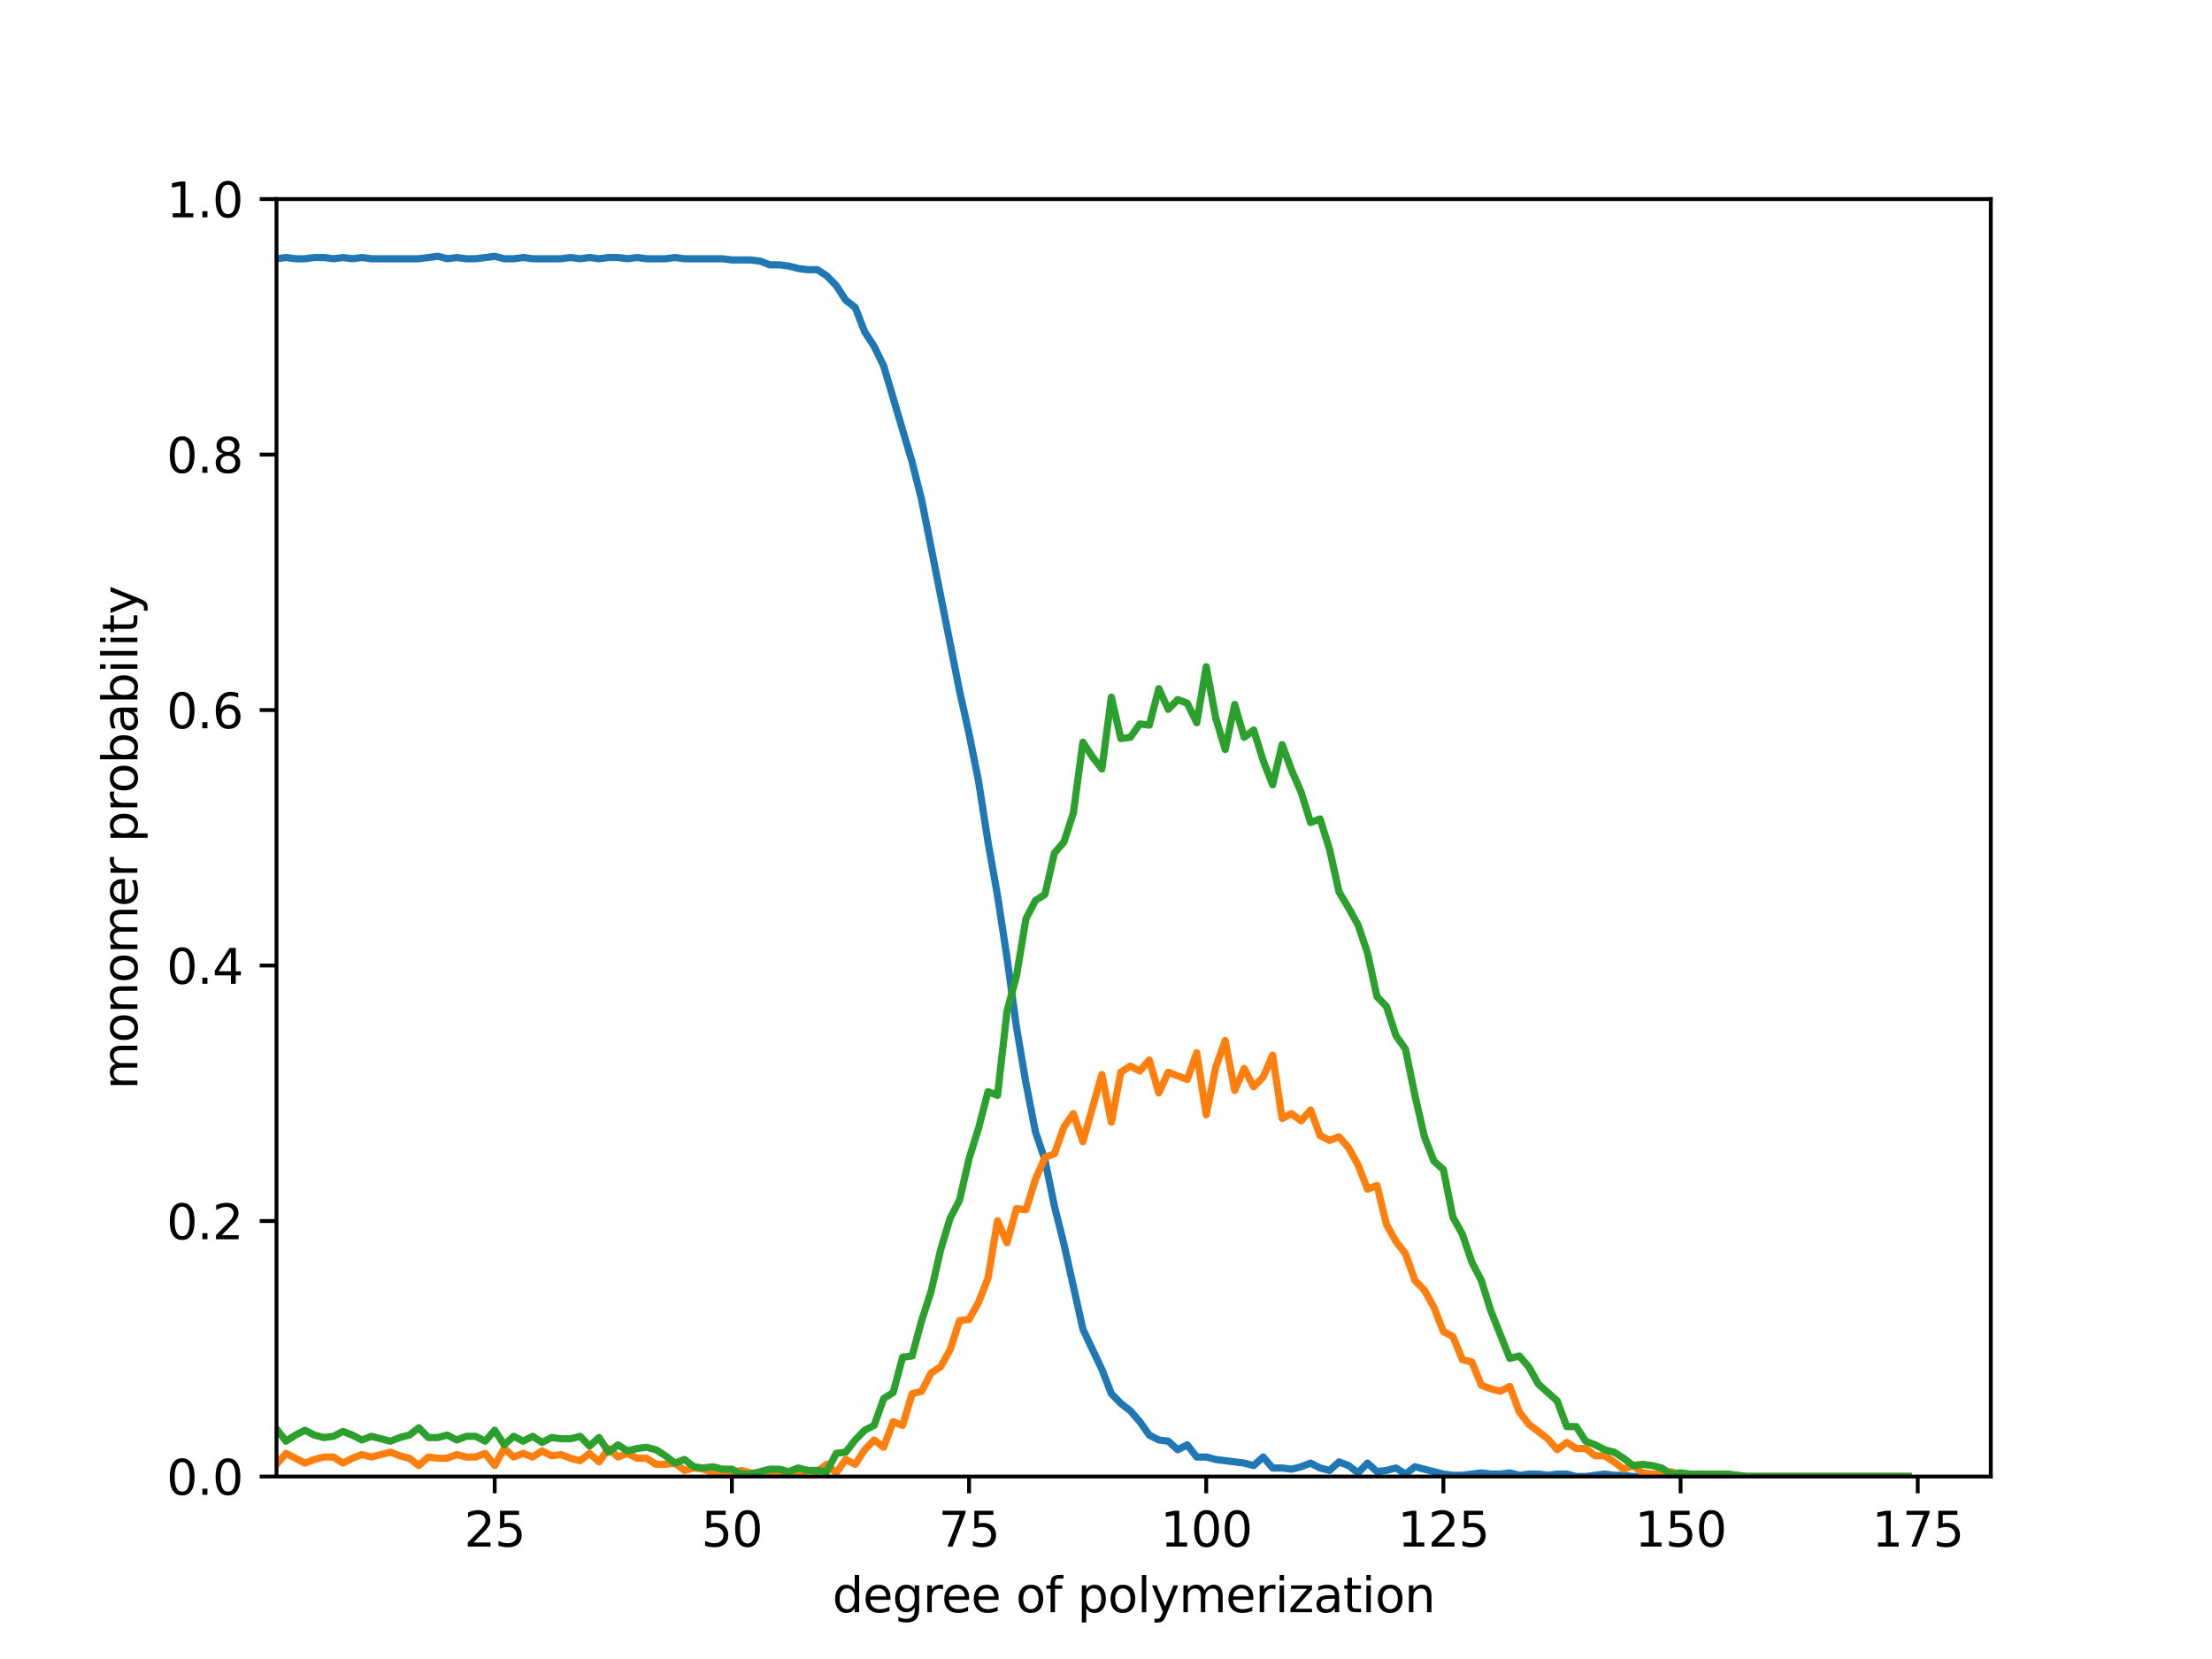 <?xml version="1.0" encoding="utf-8" standalone="no"?>
<!DOCTYPE svg PUBLIC "-//W3C//DTD SVG 1.1//EN"
  "http://www.w3.org/Graphics/SVG/1.1/DTD/svg11.dtd">
<svg xmlns:xlink="http://www.w3.org/1999/xlink" width="460.8pt" height="345.6pt" viewBox="0 0 460.8 345.6" xmlns="http://www.w3.org/2000/svg" version="1.1">
 <defs>
  <style type="text/css">*{stroke-linejoin: round; stroke-linecap: butt}</style>
 </defs>
 <g id="figure_1">
  <g id="patch_1">
   <path d="M 0 345.6 
L 460.8 345.6 
L 460.8 0 
L 0 0 
z
" style="fill: #ffffff"/>
  </g>
  <g id="axes_1">
   <g id="patch_2">
    <path d="M 57.6 307.584 
L 414.72 307.584 
L 414.72 41.472 
L 57.6 41.472 
z
" style="fill: #ffffff"/>
   </g>
   <g id="matplotlib.axis_1">
    <g id="xtick_1">
     <g id="line2d_1">
      <defs>
       <path id="m81d2af8b94" d="M 0 0 
L 0 3.5 
" style="stroke: #000000; stroke-width: 0.8"/>
      </defs>
      <g>
       <use xlink:href="#m81d2af8b94" x="103.055" y="307.584" style="stroke: #000000; stroke-width: 0.8"/>
      </g>
     </g>
     <g id="text_1">
      <!-- 25 -->
      <g transform="translate(96.693 322.182) scale(0.1 -0.1)">
       <defs>
        <path id="DejaVuSans-32" d="M 1228 531 
L 3431 531 
L 3431 0 
L 469 0 
L 469 531 
Q 828 903 1448 1529 
Q 2069 2156 2228 2338 
Q 2531 2678 2651 2914 
Q 2772 3150 2772 3378 
Q 2772 3750 2511 3984 
Q 2250 4219 1831 4219 
Q 1534 4219 1204 4116 
Q 875 4013 500 3803 
L 500 4441 
Q 881 4594 1212 4672 
Q 1544 4750 1819 4750 
Q 2544 4750 2975 4387 
Q 3406 4025 3406 3419 
Q 3406 3131 3298 2873 
Q 3191 2616 2906 2266 
Q 2828 2175 2409 1742 
Q 1991 1309 1228 531 
z
" transform="scale(0.016)"/>
        <path id="DejaVuSans-35" d="M 691 4666 
L 3169 4666 
L 3169 4134 
L 1269 4134 
L 1269 2991 
Q 1406 3038 1543 3061 
Q 1681 3084 1819 3084 
Q 2600 3084 3056 2656 
Q 3513 2228 3513 1497 
Q 3513 744 3044 326 
Q 2575 -91 1722 -91 
Q 1428 -91 1123 -41 
Q 819 9 494 109 
L 494 744 
Q 775 591 1075 516 
Q 1375 441 1709 441 
Q 2250 441 2565 725 
Q 2881 1009 2881 1497 
Q 2881 1984 2565 2268 
Q 2250 2553 1709 2553 
Q 1456 2553 1204 2497 
Q 953 2441 691 2322 
L 691 4666 
z
" transform="scale(0.016)"/>
       </defs>
       <use xlink:href="#DejaVuSans-32"/>
       <use xlink:href="#DejaVuSans-35" x="63.623"/>
      </g>
     </g>
    </g>
    <g id="xtick_2">
     <g id="line2d_2">
      <g>
       <use xlink:href="#m81d2af8b94" x="152.463" y="307.584" style="stroke: #000000; stroke-width: 0.8"/>
      </g>
     </g>
     <g id="text_2">
      <!-- 50 -->
      <g transform="translate(146.101 322.182) scale(0.1 -0.1)">
       <defs>
        <path id="DejaVuSans-30" d="M 2034 4250 
Q 1547 4250 1301 3770 
Q 1056 3291 1056 2328 
Q 1056 1369 1301 889 
Q 1547 409 2034 409 
Q 2525 409 2770 889 
Q 3016 1369 3016 2328 
Q 3016 3291 2770 3770 
Q 2525 4250 2034 4250 
z
M 2034 4750 
Q 2819 4750 3233 4129 
Q 3647 3509 3647 2328 
Q 3647 1150 3233 529 
Q 2819 -91 2034 -91 
Q 1250 -91 836 529 
Q 422 1150 422 2328 
Q 422 3509 836 4129 
Q 1250 4750 2034 4750 
z
" transform="scale(0.016)"/>
       </defs>
       <use xlink:href="#DejaVuSans-35"/>
       <use xlink:href="#DejaVuSans-30" x="63.623"/>
      </g>
     </g>
    </g>
    <g id="xtick_3">
     <g id="line2d_3">
      <g>
       <use xlink:href="#m81d2af8b94" x="201.871" y="307.584" style="stroke: #000000; stroke-width: 0.8"/>
      </g>
     </g>
     <g id="text_3">
      <!-- 75 -->
      <g transform="translate(195.508 322.182) scale(0.1 -0.1)">
       <defs>
        <path id="DejaVuSans-37" d="M 525 4666 
L 3525 4666 
L 3525 4397 
L 1831 0 
L 1172 0 
L 2766 4134 
L 525 4134 
L 525 4666 
z
" transform="scale(0.016)"/>
       </defs>
       <use xlink:href="#DejaVuSans-37"/>
       <use xlink:href="#DejaVuSans-35" x="63.623"/>
      </g>
     </g>
    </g>
    <g id="xtick_4">
     <g id="line2d_4">
      <g>
       <use xlink:href="#m81d2af8b94" x="251.279" y="307.584" style="stroke: #000000; stroke-width: 0.8"/>
      </g>
     </g>
     <g id="text_4">
      <!-- 100 -->
      <g transform="translate(241.735 322.182) scale(0.1 -0.1)">
       <defs>
        <path id="DejaVuSans-31" d="M 794 531 
L 1825 531 
L 1825 4091 
L 703 3866 
L 703 4441 
L 1819 4666 
L 2450 4666 
L 2450 531 
L 3481 531 
L 3481 0 
L 794 0 
L 794 531 
z
" transform="scale(0.016)"/>
       </defs>
       <use xlink:href="#DejaVuSans-31"/>
       <use xlink:href="#DejaVuSans-30" x="63.623"/>
       <use xlink:href="#DejaVuSans-30" x="127.246"/>
      </g>
     </g>
    </g>
    <g id="xtick_5">
     <g id="line2d_5">
      <g>
       <use xlink:href="#m81d2af8b94" x="300.687" y="307.584" style="stroke: #000000; stroke-width: 0.8"/>
      </g>
     </g>
     <g id="text_5">
      <!-- 125 -->
      <g transform="translate(291.143 322.182) scale(0.1 -0.1)">
       <use xlink:href="#DejaVuSans-31"/>
       <use xlink:href="#DejaVuSans-32" x="63.623"/>
       <use xlink:href="#DejaVuSans-35" x="127.246"/>
      </g>
     </g>
    </g>
    <g id="xtick_6">
     <g id="line2d_6">
      <g>
       <use xlink:href="#m81d2af8b94" x="350.095" y="307.584" style="stroke: #000000; stroke-width: 0.8"/>
      </g>
     </g>
     <g id="text_6">
      <!-- 150 -->
      <g transform="translate(340.551 322.182) scale(0.1 -0.1)">
       <use xlink:href="#DejaVuSans-31"/>
       <use xlink:href="#DejaVuSans-35" x="63.623"/>
       <use xlink:href="#DejaVuSans-30" x="127.246"/>
      </g>
     </g>
    </g>
    <g id="xtick_7">
     <g id="line2d_7">
      <g>
       <use xlink:href="#m81d2af8b94" x="399.502" y="307.584" style="stroke: #000000; stroke-width: 0.8"/>
      </g>
     </g>
     <g id="text_7">
      <!-- 175 -->
      <g transform="translate(389.959 322.182) scale(0.1 -0.1)">
       <use xlink:href="#DejaVuSans-31"/>
       <use xlink:href="#DejaVuSans-37" x="63.623"/>
       <use xlink:href="#DejaVuSans-35" x="127.246"/>
      </g>
     </g>
    </g>
    <g id="text_8">
     <!-- degree of polymerization -->
     <g transform="translate(173.402 335.861) scale(0.1 -0.1)">
      <defs>
       <path id="DejaVuSans-64" d="M 2906 2969 
L 2906 4863 
L 3481 4863 
L 3481 0 
L 2906 0 
L 2906 525 
Q 2725 213 2448 61 
Q 2172 -91 1784 -91 
Q 1150 -91 751 415 
Q 353 922 353 1747 
Q 353 2572 751 3078 
Q 1150 3584 1784 3584 
Q 2172 3584 2448 3432 
Q 2725 3281 2906 2969 
z
M 947 1747 
Q 947 1113 1208 752 
Q 1469 391 1925 391 
Q 2381 391 2643 752 
Q 2906 1113 2906 1747 
Q 2906 2381 2643 2742 
Q 2381 3103 1925 3103 
Q 1469 3103 1208 2742 
Q 947 2381 947 1747 
z
" transform="scale(0.016)"/>
       <path id="DejaVuSans-65" d="M 3597 1894 
L 3597 1613 
L 953 1613 
Q 991 1019 1311 708 
Q 1631 397 2203 397 
Q 2534 397 2845 478 
Q 3156 559 3463 722 
L 3463 178 
Q 3153 47 2828 -22 
Q 2503 -91 2169 -91 
Q 1331 -91 842 396 
Q 353 884 353 1716 
Q 353 2575 817 3079 
Q 1281 3584 2069 3584 
Q 2775 3584 3186 3129 
Q 3597 2675 3597 1894 
z
M 3022 2063 
Q 3016 2534 2758 2815 
Q 2500 3097 2075 3097 
Q 1594 3097 1305 2825 
Q 1016 2553 972 2059 
L 3022 2063 
z
" transform="scale(0.016)"/>
       <path id="DejaVuSans-67" d="M 2906 1791 
Q 2906 2416 2648 2759 
Q 2391 3103 1925 3103 
Q 1463 3103 1205 2759 
Q 947 2416 947 1791 
Q 947 1169 1205 825 
Q 1463 481 1925 481 
Q 2391 481 2648 825 
Q 2906 1169 2906 1791 
z
M 3481 434 
Q 3481 -459 3084 -895 
Q 2688 -1331 1869 -1331 
Q 1566 -1331 1297 -1286 
Q 1028 -1241 775 -1147 
L 775 -588 
Q 1028 -725 1275 -790 
Q 1522 -856 1778 -856 
Q 2344 -856 2625 -561 
Q 2906 -266 2906 331 
L 2906 616 
Q 2728 306 2450 153 
Q 2172 0 1784 0 
Q 1141 0 747 490 
Q 353 981 353 1791 
Q 353 2603 747 3093 
Q 1141 3584 1784 3584 
Q 2172 3584 2450 3431 
Q 2728 3278 2906 2969 
L 2906 3500 
L 3481 3500 
L 3481 434 
z
" transform="scale(0.016)"/>
       <path id="DejaVuSans-72" d="M 2631 2963 
Q 2534 3019 2420 3045 
Q 2306 3072 2169 3072 
Q 1681 3072 1420 2755 
Q 1159 2438 1159 1844 
L 1159 0 
L 581 0 
L 581 3500 
L 1159 3500 
L 1159 2956 
Q 1341 3275 1631 3429 
Q 1922 3584 2338 3584 
Q 2397 3584 2469 3576 
Q 2541 3569 2628 3553 
L 2631 2963 
z
" transform="scale(0.016)"/>
       <path id="DejaVuSans-20" transform="scale(0.016)"/>
       <path id="DejaVuSans-6f" d="M 1959 3097 
Q 1497 3097 1228 2736 
Q 959 2375 959 1747 
Q 959 1119 1226 758 
Q 1494 397 1959 397 
Q 2419 397 2687 759 
Q 2956 1122 2956 1747 
Q 2956 2369 2687 2733 
Q 2419 3097 1959 3097 
z
M 1959 3584 
Q 2709 3584 3137 3096 
Q 3566 2609 3566 1747 
Q 3566 888 3137 398 
Q 2709 -91 1959 -91 
Q 1206 -91 779 398 
Q 353 888 353 1747 
Q 353 2609 779 3096 
Q 1206 3584 1959 3584 
z
" transform="scale(0.016)"/>
       <path id="DejaVuSans-66" d="M 2375 4863 
L 2375 4384 
L 1825 4384 
Q 1516 4384 1395 4259 
Q 1275 4134 1275 3809 
L 1275 3500 
L 2222 3500 
L 2222 3053 
L 1275 3053 
L 1275 0 
L 697 0 
L 697 3053 
L 147 3053 
L 147 3500 
L 697 3500 
L 697 3744 
Q 697 4328 969 4595 
Q 1241 4863 1831 4863 
L 2375 4863 
z
" transform="scale(0.016)"/>
       <path id="DejaVuSans-70" d="M 1159 525 
L 1159 -1331 
L 581 -1331 
L 581 3500 
L 1159 3500 
L 1159 2969 
Q 1341 3281 1617 3432 
Q 1894 3584 2278 3584 
Q 2916 3584 3314 3078 
Q 3713 2572 3713 1747 
Q 3713 922 3314 415 
Q 2916 -91 2278 -91 
Q 1894 -91 1617 61 
Q 1341 213 1159 525 
z
M 3116 1747 
Q 3116 2381 2855 2742 
Q 2594 3103 2138 3103 
Q 1681 3103 1420 2742 
Q 1159 2381 1159 1747 
Q 1159 1113 1420 752 
Q 1681 391 2138 391 
Q 2594 391 2855 752 
Q 3116 1113 3116 1747 
z
" transform="scale(0.016)"/>
       <path id="DejaVuSans-6c" d="M 603 4863 
L 1178 4863 
L 1178 0 
L 603 0 
L 603 4863 
z
" transform="scale(0.016)"/>
       <path id="DejaVuSans-79" d="M 2059 -325 
Q 1816 -950 1584 -1140 
Q 1353 -1331 966 -1331 
L 506 -1331 
L 506 -850 
L 844 -850 
Q 1081 -850 1212 -737 
Q 1344 -625 1503 -206 
L 1606 56 
L 191 3500 
L 800 3500 
L 1894 763 
L 2988 3500 
L 3597 3500 
L 2059 -325 
z
" transform="scale(0.016)"/>
       <path id="DejaVuSans-6d" d="M 3328 2828 
Q 3544 3216 3844 3400 
Q 4144 3584 4550 3584 
Q 5097 3584 5394 3201 
Q 5691 2819 5691 2113 
L 5691 0 
L 5113 0 
L 5113 2094 
Q 5113 2597 4934 2840 
Q 4756 3084 4391 3084 
Q 3944 3084 3684 2787 
Q 3425 2491 3425 1978 
L 3425 0 
L 2847 0 
L 2847 2094 
Q 2847 2600 2669 2842 
Q 2491 3084 2119 3084 
Q 1678 3084 1418 2786 
Q 1159 2488 1159 1978 
L 1159 0 
L 581 0 
L 581 3500 
L 1159 3500 
L 1159 2956 
Q 1356 3278 1631 3431 
Q 1906 3584 2284 3584 
Q 2666 3584 2933 3390 
Q 3200 3197 3328 2828 
z
" transform="scale(0.016)"/>
       <path id="DejaVuSans-69" d="M 603 3500 
L 1178 3500 
L 1178 0 
L 603 0 
L 603 3500 
z
M 603 4863 
L 1178 4863 
L 1178 4134 
L 603 4134 
L 603 4863 
z
" transform="scale(0.016)"/>
       <path id="DejaVuSans-7a" d="M 353 3500 
L 3084 3500 
L 3084 2975 
L 922 459 
L 3084 459 
L 3084 0 
L 275 0 
L 275 525 
L 2438 3041 
L 353 3041 
L 353 3500 
z
" transform="scale(0.016)"/>
       <path id="DejaVuSans-61" d="M 2194 1759 
Q 1497 1759 1228 1600 
Q 959 1441 959 1056 
Q 959 750 1161 570 
Q 1363 391 1709 391 
Q 2188 391 2477 730 
Q 2766 1069 2766 1631 
L 2766 1759 
L 2194 1759 
z
M 3341 1997 
L 3341 0 
L 2766 0 
L 2766 531 
Q 2569 213 2275 61 
Q 1981 -91 1556 -91 
Q 1019 -91 701 211 
Q 384 513 384 1019 
Q 384 1609 779 1909 
Q 1175 2209 1959 2209 
L 2766 2209 
L 2766 2266 
Q 2766 2663 2505 2880 
Q 2244 3097 1772 3097 
Q 1472 3097 1187 3025 
Q 903 2953 641 2809 
L 641 3341 
Q 956 3463 1253 3523 
Q 1550 3584 1831 3584 
Q 2591 3584 2966 3190 
Q 3341 2797 3341 1997 
z
" transform="scale(0.016)"/>
       <path id="DejaVuSans-74" d="M 1172 4494 
L 1172 3500 
L 2356 3500 
L 2356 3053 
L 1172 3053 
L 1172 1153 
Q 1172 725 1289 603 
Q 1406 481 1766 481 
L 2356 481 
L 2356 0 
L 1766 0 
Q 1100 0 847 248 
Q 594 497 594 1153 
L 594 3053 
L 172 3053 
L 172 3500 
L 594 3500 
L 594 4494 
L 1172 4494 
z
" transform="scale(0.016)"/>
       <path id="DejaVuSans-6e" d="M 3513 2113 
L 3513 0 
L 2938 0 
L 2938 2094 
Q 2938 2591 2744 2837 
Q 2550 3084 2163 3084 
Q 1697 3084 1428 2787 
Q 1159 2491 1159 1978 
L 1159 0 
L 581 0 
L 581 3500 
L 1159 3500 
L 1159 2956 
Q 1366 3272 1645 3428 
Q 1925 3584 2291 3584 
Q 2894 3584 3203 3211 
Q 3513 2838 3513 2113 
z
" transform="scale(0.016)"/>
      </defs>
      <use xlink:href="#DejaVuSans-64"/>
      <use xlink:href="#DejaVuSans-65" x="63.477"/>
      <use xlink:href="#DejaVuSans-67" x="125"/>
      <use xlink:href="#DejaVuSans-72" x="188.477"/>
      <use xlink:href="#DejaVuSans-65" x="227.34"/>
      <use xlink:href="#DejaVuSans-65" x="288.863"/>
      <use xlink:href="#DejaVuSans-20" x="350.387"/>
      <use xlink:href="#DejaVuSans-6f" x="382.174"/>
      <use xlink:href="#DejaVuSans-66" x="443.355"/>
      <use xlink:href="#DejaVuSans-20" x="478.561"/>
      <use xlink:href="#DejaVuSans-70" x="510.348"/>
      <use xlink:href="#DejaVuSans-6f" x="573.824"/>
      <use xlink:href="#DejaVuSans-6c" x="635.006"/>
      <use xlink:href="#DejaVuSans-79" x="662.789"/>
      <use xlink:href="#DejaVuSans-6d" x="721.969"/>
      <use xlink:href="#DejaVuSans-65" x="819.381"/>
      <use xlink:href="#DejaVuSans-72" x="880.904"/>
      <use xlink:href="#DejaVuSans-69" x="922.018"/>
      <use xlink:href="#DejaVuSans-7a" x="949.801"/>
      <use xlink:href="#DejaVuSans-61" x="1002.291"/>
      <use xlink:href="#DejaVuSans-74" x="1063.57"/>
      <use xlink:href="#DejaVuSans-69" x="1102.779"/>
      <use xlink:href="#DejaVuSans-6f" x="1130.562"/>
      <use xlink:href="#DejaVuSans-6e" x="1191.744"/>
     </g>
    </g>
   </g>
   <g id="matplotlib.axis_2">
    <g id="ytick_1">
     <g id="line2d_8">
      <defs>
       <path id="m44eafc9e8c" d="M 0 0 
L -3.5 0 
" style="stroke: #000000; stroke-width: 0.8"/>
      </defs>
      <g>
       <use xlink:href="#m44eafc9e8c" x="57.6" y="307.584" style="stroke: #000000; stroke-width: 0.8"/>
      </g>
     </g>
     <g id="text_9">
      <!-- 0.0 -->
      <g transform="translate(34.697 311.383) scale(0.1 -0.1)">
       <defs>
        <path id="DejaVuSans-2e" d="M 684 794 
L 1344 794 
L 1344 0 
L 684 0 
L 684 794 
z
" transform="scale(0.016)"/>
       </defs>
       <use xlink:href="#DejaVuSans-30"/>
       <use xlink:href="#DejaVuSans-2e" x="63.623"/>
       <use xlink:href="#DejaVuSans-30" x="95.41"/>
      </g>
     </g>
    </g>
    <g id="ytick_2">
     <g id="line2d_9">
      <g>
       <use xlink:href="#m44eafc9e8c" x="57.6" y="254.362" style="stroke: #000000; stroke-width: 0.8"/>
      </g>
     </g>
     <g id="text_10">
      <!-- 0.2 -->
      <g transform="translate(34.697 258.161) scale(0.1 -0.1)">
       <use xlink:href="#DejaVuSans-30"/>
       <use xlink:href="#DejaVuSans-2e" x="63.623"/>
       <use xlink:href="#DejaVuSans-32" x="95.41"/>
      </g>
     </g>
    </g>
    <g id="ytick_3">
     <g id="line2d_10">
      <g>
       <use xlink:href="#m44eafc9e8c" x="57.6" y="201.139" style="stroke: #000000; stroke-width: 0.8"/>
      </g>
     </g>
     <g id="text_11">
      <!-- 0.4 -->
      <g transform="translate(34.697 204.938) scale(0.1 -0.1)">
       <defs>
        <path id="DejaVuSans-34" d="M 2419 4116 
L 825 1625 
L 2419 1625 
L 2419 4116 
z
M 2253 4666 
L 3047 4666 
L 3047 1625 
L 3713 1625 
L 3713 1100 
L 3047 1100 
L 3047 0 
L 2419 0 
L 2419 1100 
L 313 1100 
L 313 1709 
L 2253 4666 
z
" transform="scale(0.016)"/>
       </defs>
       <use xlink:href="#DejaVuSans-30"/>
       <use xlink:href="#DejaVuSans-2e" x="63.623"/>
       <use xlink:href="#DejaVuSans-34" x="95.41"/>
      </g>
     </g>
    </g>
    <g id="ytick_4">
     <g id="line2d_11">
      <g>
       <use xlink:href="#m44eafc9e8c" x="57.6" y="147.917" style="stroke: #000000; stroke-width: 0.8"/>
      </g>
     </g>
     <g id="text_12">
      <!-- 0.6 -->
      <g transform="translate(34.697 151.716) scale(0.1 -0.1)">
       <defs>
        <path id="DejaVuSans-36" d="M 2113 2584 
Q 1688 2584 1439 2293 
Q 1191 2003 1191 1497 
Q 1191 994 1439 701 
Q 1688 409 2113 409 
Q 2538 409 2786 701 
Q 3034 994 3034 1497 
Q 3034 2003 2786 2293 
Q 2538 2584 2113 2584 
z
M 3366 4563 
L 3366 3988 
Q 3128 4100 2886 4159 
Q 2644 4219 2406 4219 
Q 1781 4219 1451 3797 
Q 1122 3375 1075 2522 
Q 1259 2794 1537 2939 
Q 1816 3084 2150 3084 
Q 2853 3084 3261 2657 
Q 3669 2231 3669 1497 
Q 3669 778 3244 343 
Q 2819 -91 2113 -91 
Q 1303 -91 875 529 
Q 447 1150 447 2328 
Q 447 3434 972 4092 
Q 1497 4750 2381 4750 
Q 2619 4750 2861 4703 
Q 3103 4656 3366 4563 
z
" transform="scale(0.016)"/>
       </defs>
       <use xlink:href="#DejaVuSans-30"/>
       <use xlink:href="#DejaVuSans-2e" x="63.623"/>
       <use xlink:href="#DejaVuSans-36" x="95.41"/>
      </g>
     </g>
    </g>
    <g id="ytick_5">
     <g id="line2d_12">
      <g>
       <use xlink:href="#m44eafc9e8c" x="57.6" y="94.694" style="stroke: #000000; stroke-width: 0.8"/>
      </g>
     </g>
     <g id="text_13">
      <!-- 0.8 -->
      <g transform="translate(34.697 98.494) scale(0.1 -0.1)">
       <defs>
        <path id="DejaVuSans-38" d="M 2034 2216 
Q 1584 2216 1326 1975 
Q 1069 1734 1069 1313 
Q 1069 891 1326 650 
Q 1584 409 2034 409 
Q 2484 409 2743 651 
Q 3003 894 3003 1313 
Q 3003 1734 2745 1975 
Q 2488 2216 2034 2216 
z
M 1403 2484 
Q 997 2584 770 2862 
Q 544 3141 544 3541 
Q 544 4100 942 4425 
Q 1341 4750 2034 4750 
Q 2731 4750 3128 4425 
Q 3525 4100 3525 3541 
Q 3525 3141 3298 2862 
Q 3072 2584 2669 2484 
Q 3125 2378 3379 2068 
Q 3634 1759 3634 1313 
Q 3634 634 3220 271 
Q 2806 -91 2034 -91 
Q 1263 -91 848 271 
Q 434 634 434 1313 
Q 434 1759 690 2068 
Q 947 2378 1403 2484 
z
M 1172 3481 
Q 1172 3119 1398 2916 
Q 1625 2713 2034 2713 
Q 2441 2713 2670 2916 
Q 2900 3119 2900 3481 
Q 2900 3844 2670 4047 
Q 2441 4250 2034 4250 
Q 1625 4250 1398 4047 
Q 1172 3844 1172 3481 
z
" transform="scale(0.016)"/>
       </defs>
       <use xlink:href="#DejaVuSans-30"/>
       <use xlink:href="#DejaVuSans-2e" x="63.623"/>
       <use xlink:href="#DejaVuSans-38" x="95.41"/>
      </g>
     </g>
    </g>
    <g id="ytick_6">
     <g id="line2d_13">
      <g>
       <use xlink:href="#m44eafc9e8c" x="57.6" y="41.472" style="stroke: #000000; stroke-width: 0.8"/>
      </g>
     </g>
     <g id="text_14">
      <!-- 1.0 -->
      <g transform="translate(34.697 45.271) scale(0.1 -0.1)">
       <use xlink:href="#DejaVuSans-31"/>
       <use xlink:href="#DejaVuSans-2e" x="63.623"/>
       <use xlink:href="#DejaVuSans-30" x="95.41"/>
      </g>
     </g>
    </g>
    <g id="text_15">
     <!-- monomer probability -->
     <g transform="translate(28.617 226.953) rotate(-90) scale(0.1 -0.1)">
      <defs>
       <path id="DejaVuSans-62" d="M 3116 1747 
Q 3116 2381 2855 2742 
Q 2594 3103 2138 3103 
Q 1681 3103 1420 2742 
Q 1159 2381 1159 1747 
Q 1159 1113 1420 752 
Q 1681 391 2138 391 
Q 2594 391 2855 752 
Q 3116 1113 3116 1747 
z
M 1159 2969 
Q 1341 3281 1617 3432 
Q 1894 3584 2278 3584 
Q 2916 3584 3314 3078 
Q 3713 2572 3713 1747 
Q 3713 922 3314 415 
Q 2916 -91 2278 -91 
Q 1894 -91 1617 61 
Q 1341 213 1159 525 
L 1159 0 
L 581 0 
L 581 4863 
L 1159 4863 
L 1159 2969 
z
" transform="scale(0.016)"/>
      </defs>
      <use xlink:href="#DejaVuSans-6d"/>
      <use xlink:href="#DejaVuSans-6f" x="97.412"/>
      <use xlink:href="#DejaVuSans-6e" x="158.594"/>
      <use xlink:href="#DejaVuSans-6f" x="221.973"/>
      <use xlink:href="#DejaVuSans-6d" x="283.154"/>
      <use xlink:href="#DejaVuSans-65" x="380.566"/>
      <use xlink:href="#DejaVuSans-72" x="442.09"/>
      <use xlink:href="#DejaVuSans-20" x="483.203"/>
      <use xlink:href="#DejaVuSans-70" x="514.99"/>
      <use xlink:href="#DejaVuSans-72" x="578.467"/>
      <use xlink:href="#DejaVuSans-6f" x="617.33"/>
      <use xlink:href="#DejaVuSans-62" x="678.512"/>
      <use xlink:href="#DejaVuSans-61" x="741.988"/>
      <use xlink:href="#DejaVuSans-62" x="803.268"/>
      <use xlink:href="#DejaVuSans-69" x="866.744"/>
      <use xlink:href="#DejaVuSans-6c" x="894.527"/>
      <use xlink:href="#DejaVuSans-69" x="922.311"/>
      <use xlink:href="#DejaVuSans-74" x="950.094"/>
      <use xlink:href="#DejaVuSans-79" x="989.303"/>
     </g>
    </g>
   </g>
   <g id="line2d_14">
    <path d="M 53.647 53.902 
L 57.6 53.902 
L 59.576 53.649 
L 61.553 53.902 
L 63.529 53.902 
L 65.505 53.649 
L 67.482 53.649 
L 69.458 53.902 
L 71.434 53.649 
L 73.411 53.902 
L 75.387 53.649 
L 77.363 53.902 
L 87.245 53.902 
L 91.197 53.395 
L 93.174 53.902 
L 95.15 53.649 
L 97.126 53.902 
L 99.103 53.902 
L 103.055 53.395 
L 105.032 53.902 
L 107.008 53.902 
L 108.984 53.649 
L 110.96 53.902 
L 116.889 53.902 
L 118.866 53.649 
L 120.842 53.902 
L 122.818 53.649 
L 124.795 53.902 
L 126.771 53.649 
L 128.747 53.649 
L 130.724 53.902 
L 132.7 53.649 
L 134.676 53.902 
L 138.629 53.902 
L 140.605 53.649 
L 142.582 53.902 
L 150.487 53.902 
L 152.463 54.156 
L 156.416 54.156 
L 158.392 54.41 
L 160.368 55.171 
L 162.345 55.171 
L 164.321 55.424 
L 166.297 55.932 
L 168.274 56.186 
L 170.25 56.186 
L 172.226 57.454 
L 174.203 59.483 
L 176.179 62.528 
L 178.155 64.05 
L 180.131 69.123 
L 182.108 72.167 
L 184.084 76.226 
L 190.013 96.267 
L 191.989 104.131 
L 199.895 143.959 
L 201.871 152.838 
L 203.847 162.732 
L 205.824 175.416 
L 207.8 186.578 
L 209.776 199.516 
L 211.753 213.975 
L 213.729 225.645 
L 215.705 235.792 
L 217.681 241.627 
L 219.658 251.267 
L 221.634 259.131 
L 225.587 276.889 
L 229.539 285.26 
L 231.516 290.334 
L 233.492 292.363 
L 235.468 293.885 
L 237.445 296.168 
L 239.421 298.959 
L 241.397 299.974 
L 243.374 300.227 
L 245.35 302.003 
L 247.326 300.988 
L 249.302 303.525 
L 251.279 303.525 
L 253.255 304.032 
L 259.184 304.794 
L 261.16 305.301 
L 263.137 303.525 
L 265.113 305.808 
L 267.089 305.808 
L 269.066 306.062 
L 271.042 305.555 
L 273.018 304.794 
L 274.995 305.808 
L 276.971 306.316 
L 278.947 304.54 
L 280.924 305.301 
L 282.9 306.823 
L 284.876 304.794 
L 286.852 306.569 
L 288.829 306.316 
L 290.805 305.808 
L 292.781 307.077 
L 294.758 305.555 
L 300.687 307.077 
L 302.663 307.33 
L 304.639 307.33 
L 308.592 306.823 
L 310.568 307.077 
L 312.545 307.077 
L 314.521 306.823 
L 316.497 307.33 
L 318.473 307.077 
L 320.45 307.077 
L 322.426 307.33 
L 324.402 307.077 
L 326.379 307.077 
L 328.355 307.584 
L 330.331 307.584 
L 334.284 307.077 
L 336.26 307.33 
L 338.237 307.33 
L 340.213 307.584 
L 397.526 307.584 
L 397.526 307.584 
" clip-path="url(#pbcd25b55d8)" style="fill: none; stroke: #1f77b4; stroke-width: 1.5; stroke-linecap: square"/>
   </g>
   <g id="line2d_15">
    <path d="M 53.647 302.257 
L 55.624 302.257 
L 57.6 305.047 
L 59.576 302.764 
L 63.529 304.794 
L 65.505 304.032 
L 67.482 303.525 
L 69.458 303.525 
L 71.434 304.794 
L 73.411 303.779 
L 75.387 303.018 
L 77.363 303.525 
L 81.316 302.51 
L 83.292 303.271 
L 85.268 303.779 
L 87.245 305.301 
L 89.221 303.525 
L 91.197 303.779 
L 93.174 303.779 
L 95.15 303.018 
L 97.126 303.525 
L 99.103 303.525 
L 101.079 302.764 
L 103.055 305.301 
L 105.032 301.749 
L 107.008 303.525 
L 108.984 302.764 
L 110.96 303.525 
L 112.937 302.257 
L 114.913 303.271 
L 116.889 303.018 
L 118.866 303.779 
L 120.842 304.286 
L 122.818 302.764 
L 124.795 304.54 
L 126.771 301.749 
L 128.747 303.525 
L 130.724 302.764 
L 132.7 303.779 
L 134.676 303.779 
L 136.653 305.047 
L 138.629 305.047 
L 140.605 304.794 
L 142.582 306.316 
L 144.558 305.808 
L 146.534 306.062 
L 148.51 306.823 
L 150.487 306.569 
L 152.463 306.823 
L 154.439 306.316 
L 156.416 306.823 
L 158.392 307.077 
L 160.368 307.077 
L 162.345 307.33 
L 164.321 306.569 
L 166.297 307.077 
L 168.274 306.316 
L 170.25 306.569 
L 172.226 305.047 
L 174.203 306.823 
L 176.179 304.032 
L 178.155 305.047 
L 180.131 302.003 
L 182.108 299.974 
L 184.084 301.496 
L 186.06 296.168 
L 188.037 296.929 
L 190.013 290.334 
L 191.989 289.826 
L 193.966 286.021 
L 195.942 284.753 
L 197.918 281.201 
L 199.895 275.113 
L 201.871 274.859 
L 203.847 271.308 
L 205.824 266.234 
L 207.8 254.311 
L 209.776 258.877 
L 211.753 251.774 
L 213.729 252.028 
L 215.705 245.686 
L 217.681 241.119 
L 219.658 240.358 
L 221.634 234.777 
L 223.61 231.987 
L 225.587 237.822 
L 229.539 223.869 
L 231.516 233.763 
L 233.492 223.362 
L 235.468 222.093 
L 237.445 223.108 
L 239.421 220.825 
L 241.397 227.674 
L 243.374 223.362 
L 247.326 224.884 
L 249.302 219.303 
L 251.279 232.241 
L 253.255 222.347 
L 255.231 216.766 
L 257.208 227.167 
L 259.184 222.601 
L 261.16 226.406 
L 263.137 224.376 
L 265.113 219.81 
L 267.089 233.002 
L 269.066 231.987 
L 271.042 233.509 
L 273.018 231.226 
L 274.995 236.553 
L 276.971 237.568 
L 278.947 236.807 
L 280.924 239.09 
L 282.9 242.642 
L 284.876 247.715 
L 286.852 246.954 
L 288.829 255.072 
L 290.805 258.623 
L 292.781 261.16 
L 294.758 266.741 
L 296.734 268.771 
L 298.71 272.322 
L 300.687 277.396 
L 302.663 278.411 
L 304.639 283.231 
L 306.616 283.738 
L 308.592 288.558 
L 310.568 289.319 
L 312.545 289.826 
L 314.521 288.812 
L 316.497 294.139 
L 318.473 296.676 
L 322.426 299.72 
L 324.402 302.003 
L 326.379 300.481 
L 328.355 301.749 
L 330.331 301.749 
L 332.308 303.271 
L 334.284 303.271 
L 336.26 304.54 
L 338.237 306.062 
L 340.213 305.301 
L 342.189 306.823 
L 344.166 307.077 
L 346.142 307.077 
L 348.118 306.569 
L 350.095 307.33 
L 361.952 307.33 
L 363.929 307.584 
L 397.526 307.584 
L 397.526 307.584 
" clip-path="url(#pbcd25b55d8)" style="fill: none; stroke: #ff7f0e; stroke-width: 1.5; stroke-linecap: square"/>
   </g>
   <g id="line2d_16">
    <path d="M 53.647 300.481 
L 55.624 300.481 
L 57.6 297.69 
L 59.576 300.227 
L 61.553 298.959 
L 63.529 297.944 
L 65.505 298.959 
L 67.482 299.466 
L 69.458 299.213 
L 71.434 298.198 
L 73.411 298.959 
L 75.387 299.974 
L 77.363 299.213 
L 81.316 300.227 
L 83.292 299.466 
L 85.268 298.959 
L 87.245 297.437 
L 89.221 299.466 
L 91.197 299.466 
L 93.174 298.959 
L 95.15 299.974 
L 97.126 299.213 
L 99.103 299.213 
L 101.079 300.227 
L 103.055 297.944 
L 105.032 300.988 
L 107.008 299.213 
L 108.984 300.227 
L 110.96 299.213 
L 112.937 300.481 
L 114.913 299.466 
L 116.889 299.72 
L 118.866 299.72 
L 120.842 299.213 
L 122.818 301.242 
L 124.795 299.466 
L 126.771 302.51 
L 128.747 300.988 
L 130.724 302.257 
L 132.7 301.749 
L 134.676 301.496 
L 136.653 302.003 
L 138.629 303.271 
L 140.605 304.794 
L 142.582 304.032 
L 144.558 305.555 
L 146.534 305.808 
L 148.51 305.555 
L 150.487 306.062 
L 152.463 306.062 
L 154.439 307.077 
L 156.416 307.077 
L 160.368 306.062 
L 162.345 306.062 
L 164.321 306.569 
L 166.297 305.808 
L 168.274 306.316 
L 170.25 306.316 
L 172.226 306.569 
L 174.203 302.764 
L 176.179 302.51 
L 178.155 299.974 
L 180.131 297.944 
L 182.108 296.929 
L 184.084 291.348 
L 186.06 290.08 
L 188.037 282.723 
L 190.013 282.47 
L 191.989 275.113 
L 193.966 269.024 
L 195.942 260.399 
L 197.918 253.804 
L 199.895 249.998 
L 201.871 241.373 
L 203.847 235.031 
L 205.824 227.421 
L 207.8 228.182 
L 209.776 210.678 
L 211.753 203.321 
L 213.729 191.398 
L 215.705 187.593 
L 217.681 186.324 
L 219.658 177.699 
L 221.634 175.416 
L 223.61 169.328 
L 225.587 154.614 
L 227.563 157.658 
L 229.539 160.195 
L 231.516 145.228 
L 233.492 153.853 
L 235.468 153.599 
L 237.445 150.809 
L 239.421 151.062 
L 241.397 143.452 
L 243.374 147.765 
L 245.35 145.735 
L 247.326 146.496 
L 249.302 150.555 
L 251.279 138.886 
L 253.255 149.54 
L 255.231 156.136 
L 257.208 146.75 
L 259.184 153.599 
L 261.16 152.077 
L 263.137 158.419 
L 265.113 163.493 
L 267.089 155.121 
L 269.066 160.449 
L 271.042 165.015 
L 273.018 171.357 
L 274.995 170.596 
L 276.971 176.938 
L 278.947 185.817 
L 280.924 189.115 
L 282.9 192.666 
L 284.876 198.501 
L 286.852 207.633 
L 288.829 209.663 
L 290.805 215.751 
L 292.781 218.542 
L 294.758 228.182 
L 296.734 236.807 
L 298.71 241.88 
L 300.687 243.656 
L 302.663 253.55 
L 304.639 257.101 
L 306.616 262.936 
L 308.592 266.741 
L 310.568 273.083 
L 314.521 282.977 
L 316.497 282.47 
L 318.473 284.753 
L 320.45 288.304 
L 324.402 291.856 
L 326.379 297.183 
L 328.355 297.183 
L 330.331 300.227 
L 332.308 300.988 
L 334.284 302.003 
L 336.26 302.51 
L 338.237 303.779 
L 340.213 305.301 
L 342.189 305.047 
L 344.166 305.301 
L 346.142 305.808 
L 348.118 307.077 
L 350.095 306.823 
L 352.071 307.077 
L 359.976 307.077 
L 363.929 307.584 
L 397.526 307.584 
L 397.526 307.584 
" clip-path="url(#pbcd25b55d8)" style="fill: none; stroke: #2ca02c; stroke-width: 1.5; stroke-linecap: square"/>
   </g>
   <g id="patch_3">
    <path d="M 57.6 307.584 
L 57.6 41.472 
" style="fill: none; stroke: #000000; stroke-width: 0.8; stroke-linejoin: miter; stroke-linecap: square"/>
   </g>
   <g id="patch_4">
    <path d="M 414.72 307.584 
L 414.72 41.472 
" style="fill: none; stroke: #000000; stroke-width: 0.8; stroke-linejoin: miter; stroke-linecap: square"/>
   </g>
   <g id="patch_5">
    <path d="M 57.6 307.584 
L 414.72 307.584 
" style="fill: none; stroke: #000000; stroke-width: 0.8; stroke-linejoin: miter; stroke-linecap: square"/>
   </g>
   <g id="patch_6">
    <path d="M 57.6 41.472 
L 414.72 41.472 
" style="fill: none; stroke: #000000; stroke-width: 0.8; stroke-linejoin: miter; stroke-linecap: square"/>
   </g>
  </g>
 </g>
 <defs>
  <clipPath id="pbcd25b55d8">
   <rect x="57.6" y="41.472" width="357.12" height="266.112"/>
  </clipPath>
 </defs>
</svg>
